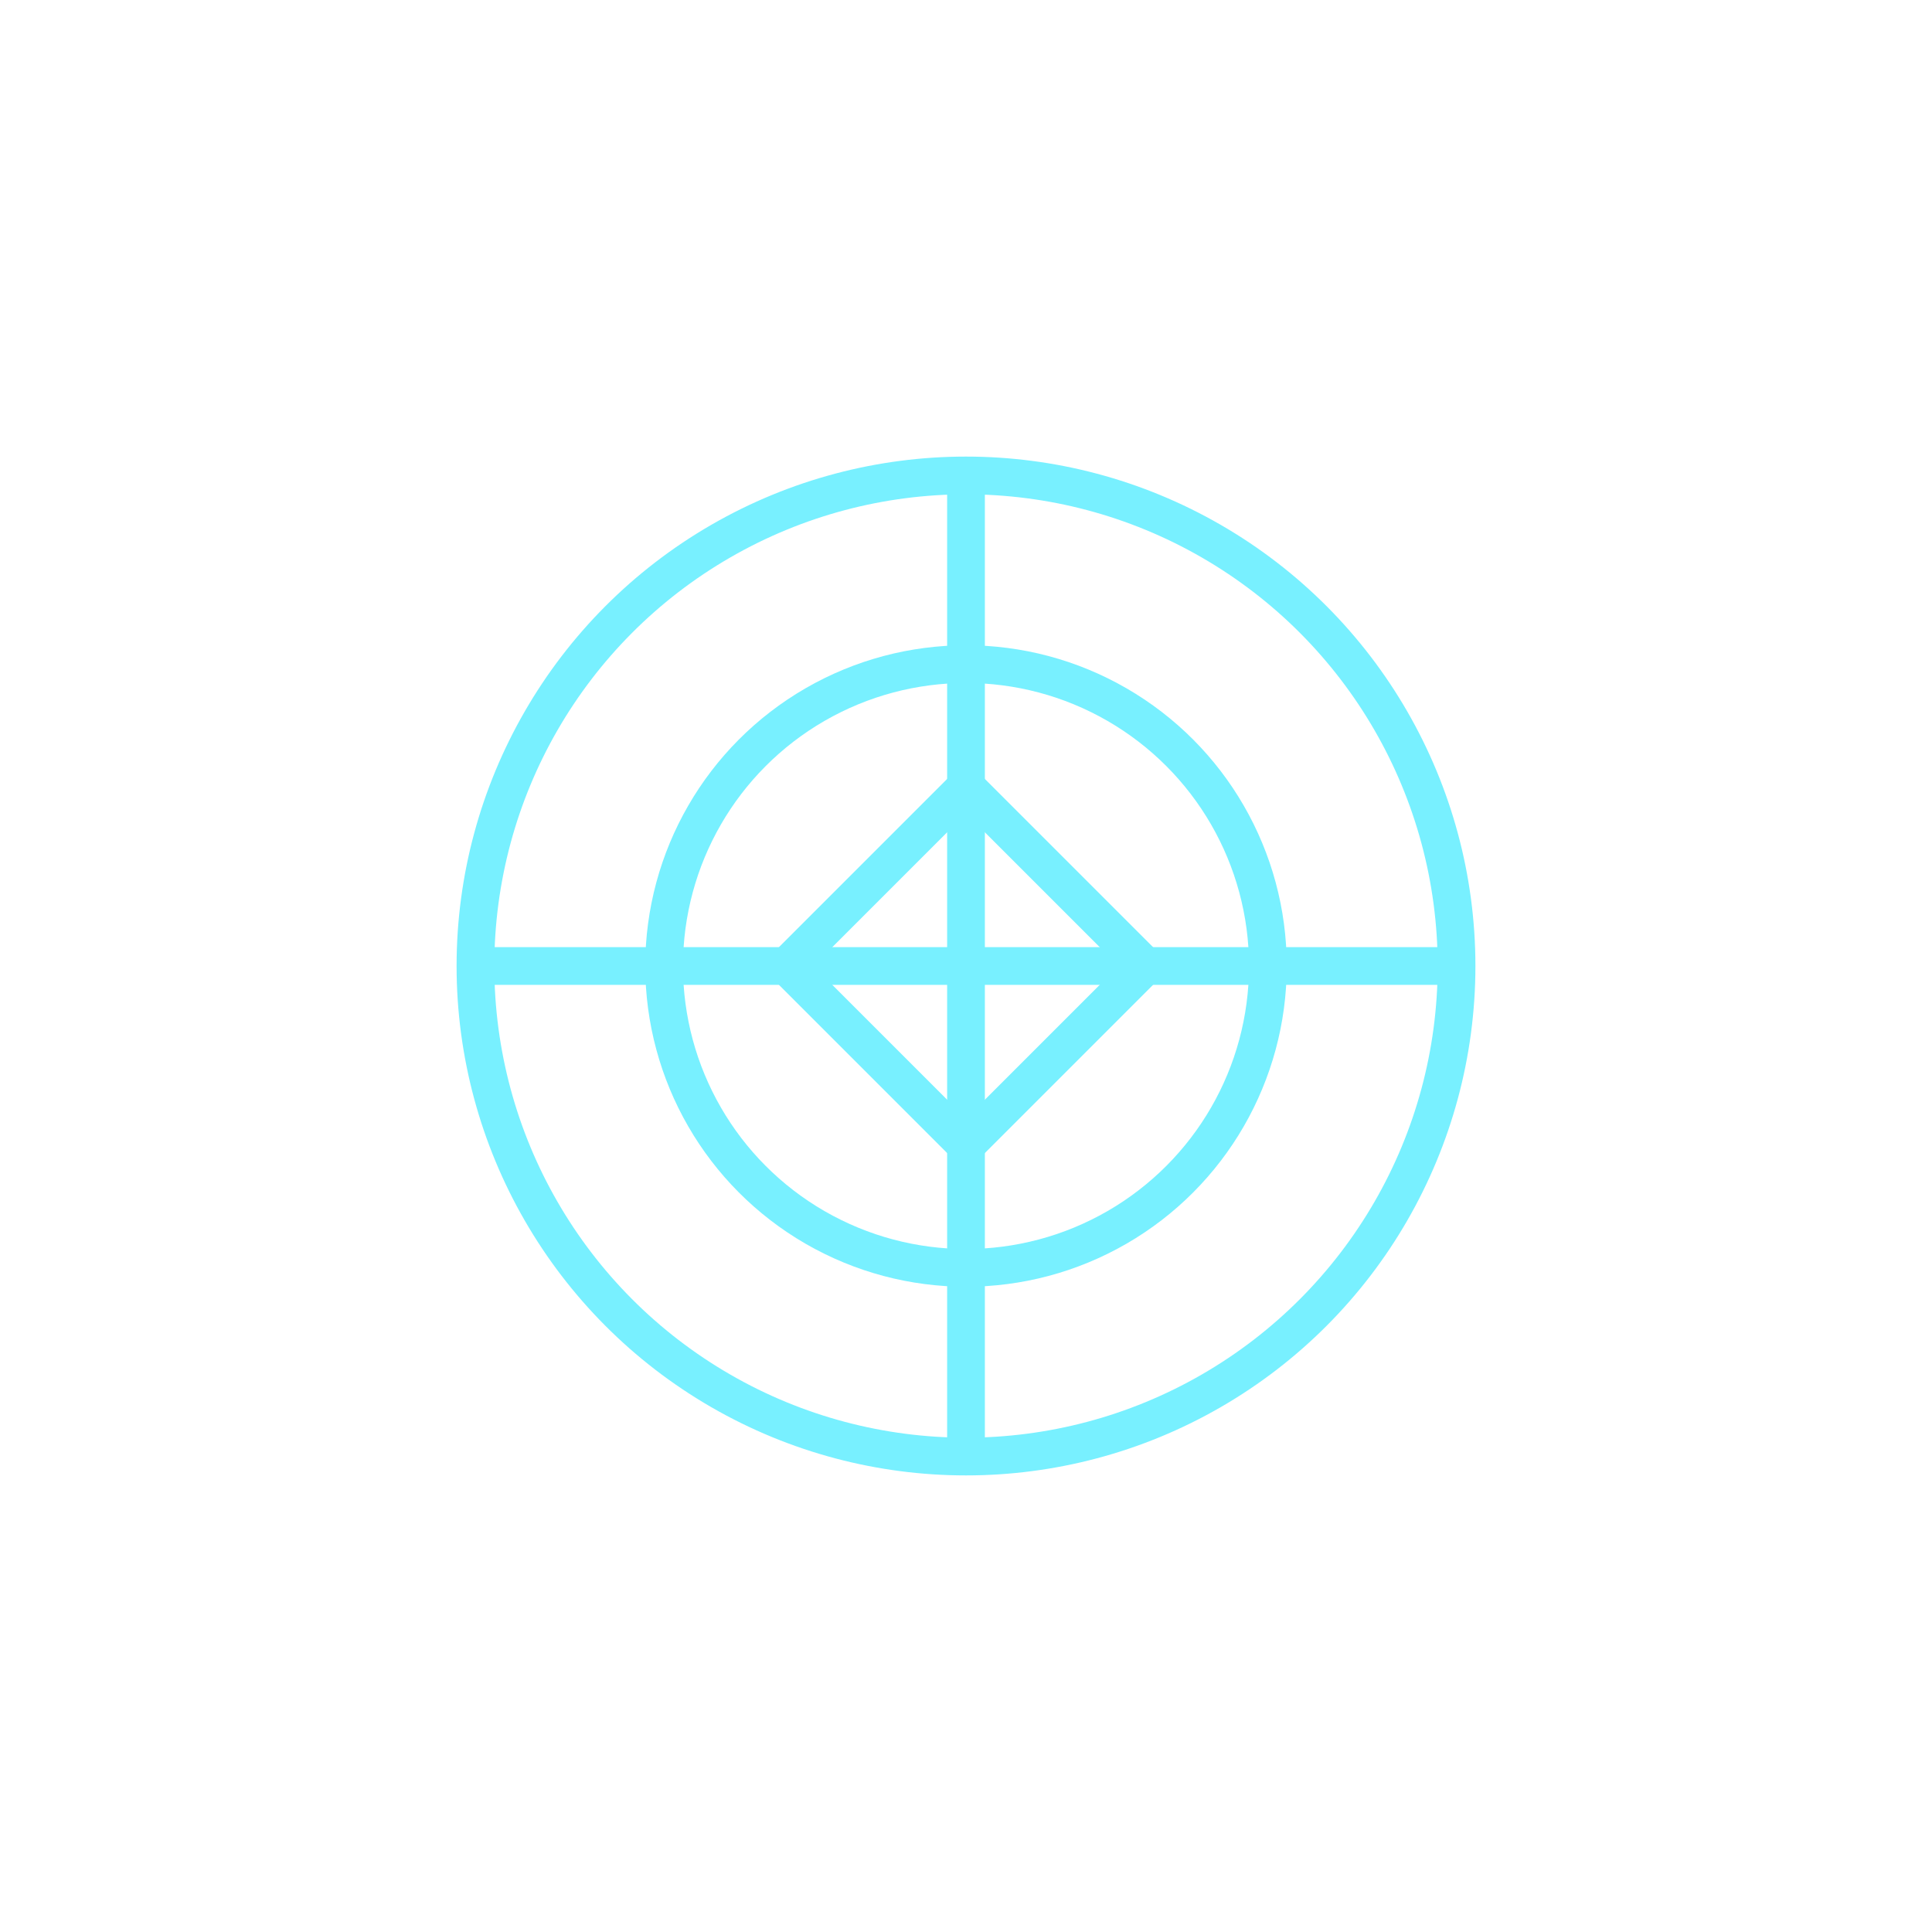 <svg xmlns="http://www.w3.org/2000/svg" width="1024" height="1024" viewBox="0 0 1024 1024">
  <g stroke="#78F0FF" stroke-width="20" fill="none" transform="translate(512,512)">
    <circle r="260"/>
    <circle r="160"/>
    <line x1="-260" y1="0" x2="260" y2="0" />
    <line x1="0" y1="-260" x2="0" y2="260" />
    <path d="M 0 -95 L 95 0 L 0 95 L -95 0 Z" />
  </g>
</svg>